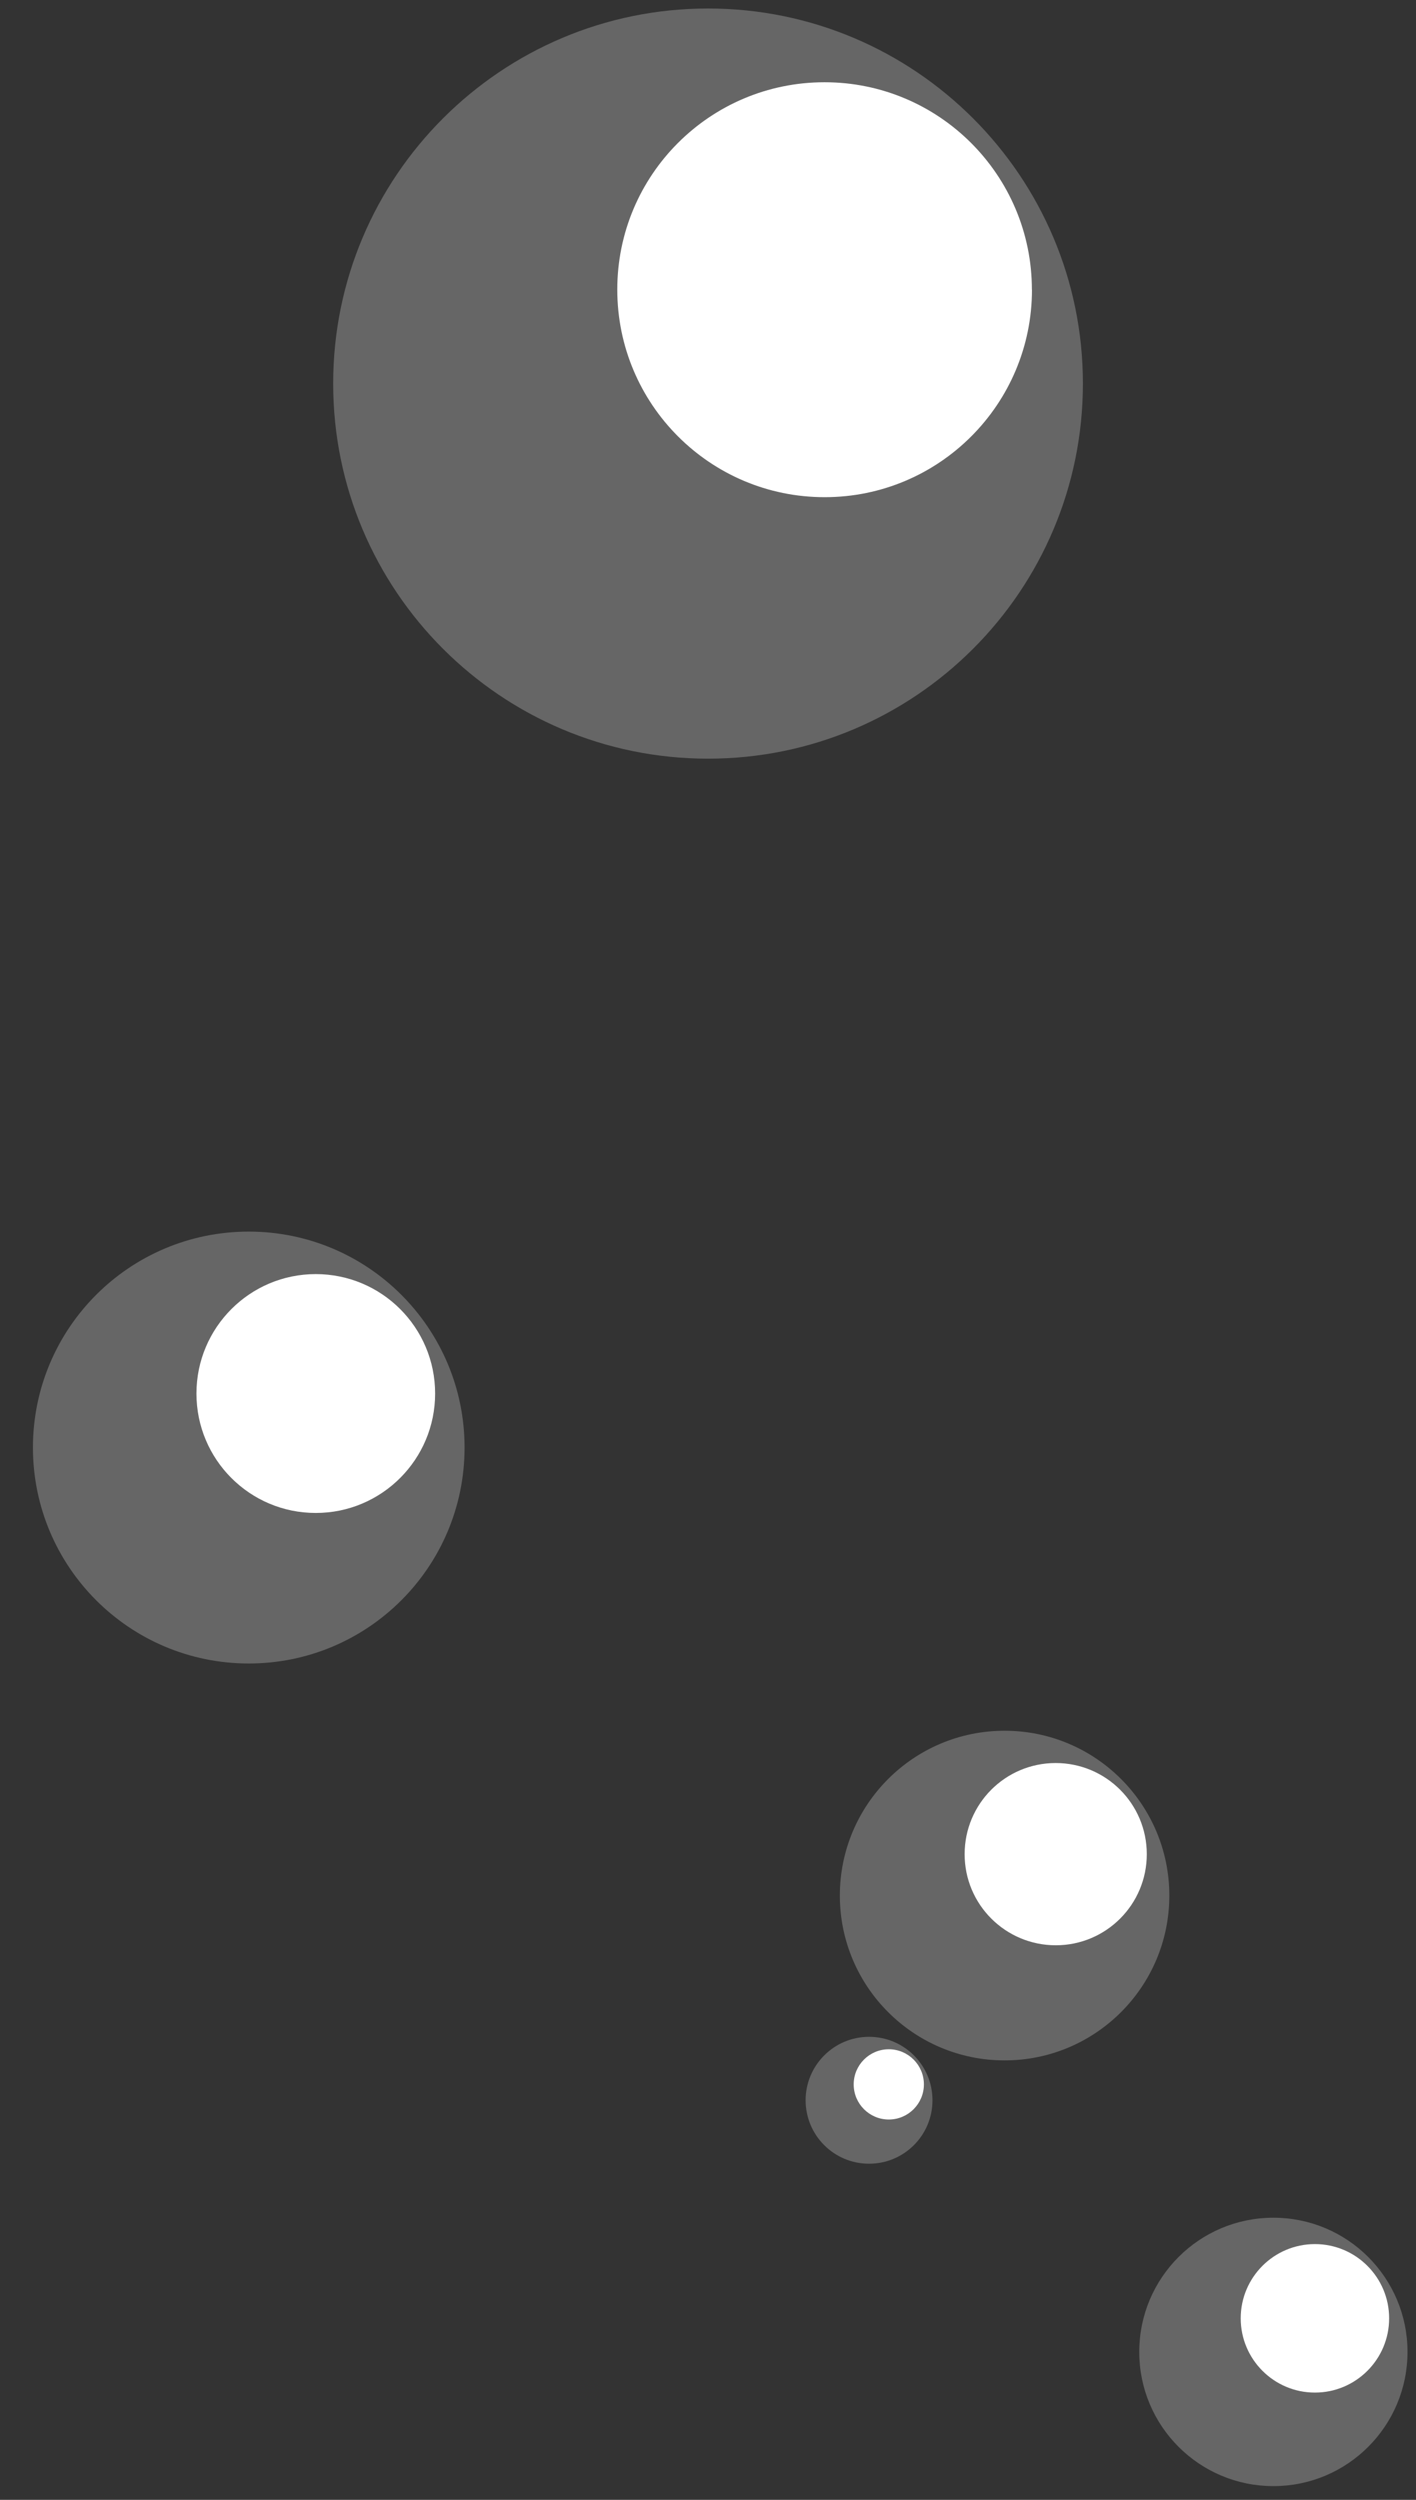 <svg width="34" height="60" viewBox="0 0 34 60" fill="none" xmlns="http://www.w3.org/2000/svg">
<rect x="0" y="0" width="34" height="60" fill="#333333" stroke="none"/>
<path opacity="0.25" d="M8 9.206C8 14.177 12.031 18.209 17.001 18.209C21.971 18.209 26.002 14.177 26.002 9.206C26.002 4.236 21.971 0.204 17.001 0.204C12.031 0.204 8 4.236 8 9.206Z" fill="url(#paint0_radial_533_1989)"/>
<path d="M24.777 6.953C24.777 4.203 22.547 1.974 19.798 1.974C17.048 1.974 14.819 4.203 14.822 6.953C14.822 9.703 17.051 11.933 19.801 11.933C22.55 11.933 24.779 9.703 24.779 6.953H24.777Z" fill="url(#paint1_radial_533_1989)"/>
<path opacity="0.25" d="M20.166 45.496C20.166 47.679 21.936 49.452 24.122 49.452C26.304 49.452 28.077 47.682 28.077 45.496C28.077 43.313 26.307 41.54 24.122 41.54C21.939 41.54 20.166 43.31 20.166 45.496Z" fill="url(#paint2_radial_533_1989)"/>
<path d="M27.536 44.503C27.536 43.294 26.557 42.315 25.348 42.315C24.139 42.315 23.162 43.294 23.162 44.503C23.162 45.712 24.142 46.689 25.351 46.689C26.56 46.689 27.536 45.709 27.536 44.503Z" fill="url(#paint3_radial_533_1989)"/>
<path opacity="0.25" d="M0.791 34.743C0.791 37.606 3.11 39.926 5.973 39.926C8.836 39.926 11.155 37.606 11.155 34.743C11.155 31.88 8.836 29.56 5.973 29.56C3.11 29.56 0.791 31.88 0.791 34.743Z" fill="url(#paint4_radial_533_1989)"/>
<path d="M10.448 33.447C10.448 31.862 9.164 30.58 7.582 30.58C5.998 30.58 4.717 31.865 4.717 33.447C4.717 35.031 5.998 36.313 7.582 36.313C9.166 36.313 10.448 35.028 10.448 33.447Z" fill="url(#paint5_radial_533_1989)"/>
<path opacity="0.25" d="M19.344 50.409C19.344 51.252 20.027 51.932 20.867 51.932C21.71 51.932 22.39 51.249 22.39 50.409C22.39 49.566 21.707 48.886 20.867 48.886C20.027 48.886 19.344 49.569 19.344 50.409Z" fill="url(#paint6_radial_533_1989)"/>
<path d="M22.184 50.028C22.184 49.563 21.806 49.185 21.341 49.185C20.876 49.185 20.498 49.563 20.498 50.028C20.498 50.493 20.876 50.871 21.341 50.871C21.806 50.871 22.184 50.493 22.184 50.028Z" fill="url(#paint7_radial_533_1989)"/>
<path opacity="0.25" d="M27.355 56.449C27.355 58.228 28.797 59.67 30.576 59.67C32.355 59.67 33.796 58.228 33.796 56.449C33.796 54.67 32.355 53.228 30.576 53.228C28.797 53.228 27.355 54.67 27.355 56.449Z" fill="url(#paint8_radial_533_1989)"/>
<path d="M33.355 55.643C33.355 54.661 32.558 53.861 31.573 53.861C30.59 53.861 29.791 54.658 29.791 55.643C29.791 56.625 30.588 57.425 31.573 57.425C32.555 57.425 33.355 56.628 33.355 55.643Z" fill="url(#paint9_radial_533_1989)"/>
<defs>
<radialGradient id="paint0_radial_533_1989" cx="0" cy="0" r="1" gradientUnits="userSpaceOnUse" gradientTransform="translate(17.001 9.203) rotate(180) scale(9.001 9.003)">
<stop stop-color="white"/>
<stop offset="0.89" stop-color="white"/>
<stop offset="1" stop-color="white"/>
</radialGradient>
<radialGradient id="paint1_radial_533_1989" cx="0" cy="0" r="1" gradientUnits="userSpaceOnUse" gradientTransform="translate(19.798 6.953) rotate(180) scale(4.979 4.98)">
<stop stop-color="white"/>
<stop offset="0.89" stop-color="white"/>
<stop offset="1" stop-color="white"/>
</radialGradient>
<radialGradient id="paint2_radial_533_1989" cx="0" cy="0" r="1" gradientUnits="userSpaceOnUse" gradientTransform="translate(24.122 45.493) rotate(180) scale(3.956 3.956)">
<stop stop-color="white"/>
<stop offset="0.89" stop-color="white"/>
<stop offset="1" stop-color="white"/>
</radialGradient>
<radialGradient id="paint3_radial_533_1989" cx="0" cy="0" r="1" gradientUnits="userSpaceOnUse" gradientTransform="translate(25.351 44.503) rotate(180) scale(2.186 2.186)">
<stop stop-color="white"/>
<stop offset="0.89" stop-color="white"/>
<stop offset="1" stop-color="white"/>
</radialGradient>
<radialGradient id="paint4_radial_533_1989" cx="0" cy="0" r="1" gradientUnits="userSpaceOnUse" gradientTransform="translate(5.973 34.74) rotate(180) scale(5.182 5.183)">
<stop stop-color="white"/>
<stop offset="0.89" stop-color="white"/>
<stop offset="1" stop-color="white"/>
</radialGradient>
<radialGradient id="paint5_radial_533_1989" cx="0" cy="0" r="1" gradientUnits="userSpaceOnUse" gradientTransform="translate(7.582 33.444) rotate(180) scale(2.866 2.866)">
<stop stop-color="white"/>
<stop offset="0.89" stop-color="white"/>
<stop offset="1" stop-color="white"/>
</radialGradient>
<radialGradient id="paint6_radial_533_1989" cx="0" cy="0" r="1" gradientUnits="userSpaceOnUse" gradientTransform="translate(20.87 50.409) rotate(180) scale(1.523)">
<stop stop-color="white"/>
<stop offset="0.89" stop-color="white"/>
<stop offset="1" stop-color="white"/>
</radialGradient>
<radialGradient id="paint7_radial_533_1989" cx="0" cy="0" r="1" gradientUnits="userSpaceOnUse" gradientTransform="translate(21.344 50.028) rotate(180) scale(0.843 0.843)">
<stop stop-color="white"/>
<stop offset="0.89" stop-color="white"/>
<stop offset="1" stop-color="white"/>
</radialGradient>
<radialGradient id="paint8_radial_533_1989" cx="0" cy="0" r="1" gradientUnits="userSpaceOnUse" gradientTransform="translate(30.576 56.447) rotate(180) scale(3.22 3.221)">
<stop stop-color="white"/>
<stop offset="0.89" stop-color="white"/>
<stop offset="1" stop-color="white"/>
</radialGradient>
<radialGradient id="paint9_radial_533_1989" cx="0" cy="0" r="1" gradientUnits="userSpaceOnUse" gradientTransform="translate(31.576 55.64) rotate(180) scale(1.782 1.782)">
<stop stop-color="white"/>
<stop offset="0.89" stop-color="white"/>
<stop offset="1" stop-color="white"/>
</radialGradient>
</defs>
</svg>
